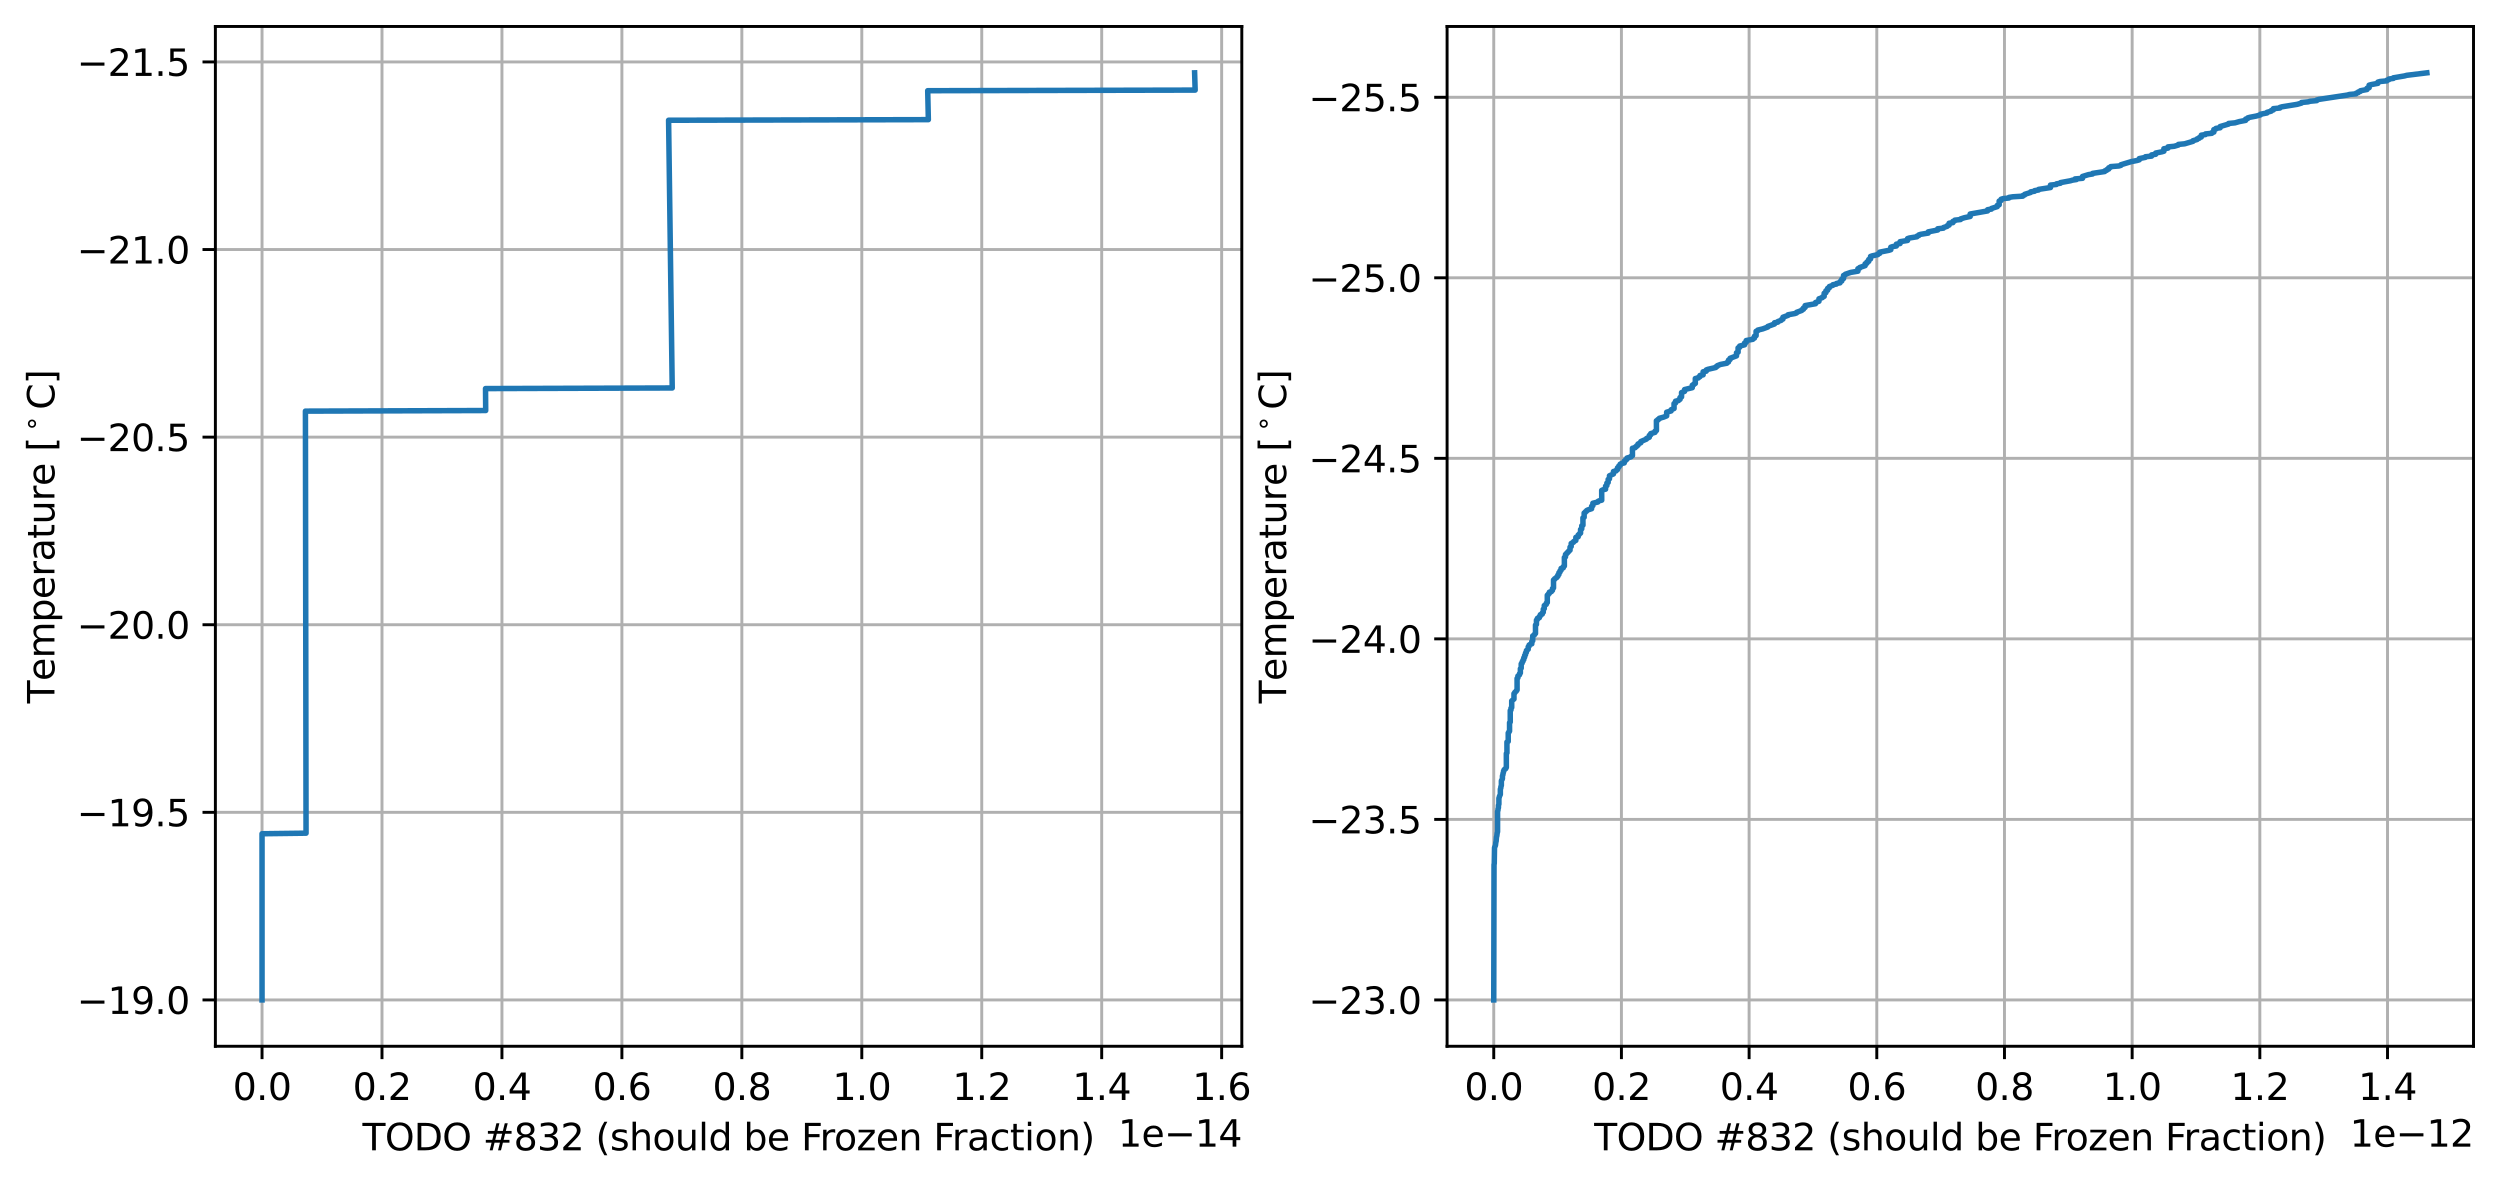 <?xml version="1.0" encoding="utf-8" standalone="no"?>
<!DOCTYPE svg PUBLIC "-//W3C//DTD SVG 1.1//EN"
  "http://www.w3.org/Graphics/SVG/1.1/DTD/svg11.dtd">
<svg xmlns:xlink="http://www.w3.org/1999/xlink" width="679.545pt" height="321.956pt" viewBox="0 0 679.545 321.956" xmlns="http://www.w3.org/2000/svg" version="1.1">
 <defs>
  <style type="text/css">*{stroke-linejoin: round; stroke-linecap: butt}</style>
 </defs>
 <g id="figure_1">
  <g id="patch_1">
   <path d="M 0 321.956 
L 679.545 321.956 
L 679.545 0 
L 0 0 
z
" style="fill: #ffffff"/>
  </g>
  <g id="axes_1">
   <g id="patch_2">
    <path d="M 58.545 284.4 
L 337.545 284.4 
L 337.545 7.2 
L 58.545 7.2 
z
" style="fill: #ffffff"/>
   </g>
   <g id="matplotlib.axis_1">
    <g id="xtick_1">
     <g id="line2d_1">
      <path d="M 71.227 284.4 
L 71.227 7.2 
" clip-path="url(#pd38139040e)" style="fill: none; stroke: #b0b0b0; stroke-width: 0.8; stroke-linecap: square"/>
     </g>
     <g id="line2d_2">
      <defs>
       <path id="m70766832b0" d="M 0 0 
L 0 3.5 
" style="stroke: #000000; stroke-width: 0.8"/>
      </defs>
      <g>
       <use xlink:href="#m70766832b0" x="71.227" y="284.4" style="stroke: #000000; stroke-width: 0.8"/>
      </g>
     </g>
     <g id="text_1">
      <!-- 0.0 -->
      <g transform="translate(63.276 298.998) scale(0.1 -0.1)">
       <defs>
        <path id="DejaVuSans-30" d="M 2034 4250 
Q 1547 4250 1301 3770 
Q 1056 3291 1056 2328 
Q 1056 1369 1301 889 
Q 1547 409 2034 409 
Q 2525 409 2770 889 
Q 3016 1369 3016 2328 
Q 3016 3291 2770 3770 
Q 2525 4250 2034 4250 
z
M 2034 4750 
Q 2819 4750 3233 4129 
Q 3647 3509 3647 2328 
Q 3647 1150 3233 529 
Q 2819 -91 2034 -91 
Q 1250 -91 836 529 
Q 422 1150 422 2328 
Q 422 3509 836 4129 
Q 1250 4750 2034 4750 
z
" transform="scale(0.016)"/>
        <path id="DejaVuSans-2e" d="M 684 794 
L 1344 794 
L 1344 0 
L 684 0 
L 684 794 
z
" transform="scale(0.016)"/>
       </defs>
       <use xlink:href="#DejaVuSans-30"/>
       <use xlink:href="#DejaVuSans-2e" x="63.623"/>
       <use xlink:href="#DejaVuSans-30" x="95.41"/>
      </g>
     </g>
    </g>
    <g id="xtick_2">
     <g id="line2d_3">
      <path d="M 103.832 284.4 
L 103.832 7.2 
" clip-path="url(#pd38139040e)" style="fill: none; stroke: #b0b0b0; stroke-width: 0.8; stroke-linecap: square"/>
     </g>
     <g id="line2d_4">
      <g>
       <use xlink:href="#m70766832b0" x="103.832" y="284.4" style="stroke: #000000; stroke-width: 0.8"/>
      </g>
     </g>
     <g id="text_2">
      <!-- 0.2 -->
      <g transform="translate(95.88 298.998) scale(0.1 -0.1)">
       <defs>
        <path id="DejaVuSans-32" d="M 1228 531 
L 3431 531 
L 3431 0 
L 469 0 
L 469 531 
Q 828 903 1448 1529 
Q 2069 2156 2228 2338 
Q 2531 2678 2651 2914 
Q 2772 3150 2772 3378 
Q 2772 3750 2511 3984 
Q 2250 4219 1831 4219 
Q 1534 4219 1204 4116 
Q 875 4013 500 3803 
L 500 4441 
Q 881 4594 1212 4672 
Q 1544 4750 1819 4750 
Q 2544 4750 2975 4387 
Q 3406 4025 3406 3419 
Q 3406 3131 3298 2873 
Q 3191 2616 2906 2266 
Q 2828 2175 2409 1742 
Q 1991 1309 1228 531 
z
" transform="scale(0.016)"/>
       </defs>
       <use xlink:href="#DejaVuSans-30"/>
       <use xlink:href="#DejaVuSans-2e" x="63.623"/>
       <use xlink:href="#DejaVuSans-32" x="95.41"/>
      </g>
     </g>
    </g>
    <g id="xtick_3">
     <g id="line2d_5">
      <path d="M 136.437 284.4 
L 136.437 7.2 
" clip-path="url(#pd38139040e)" style="fill: none; stroke: #b0b0b0; stroke-width: 0.8; stroke-linecap: square"/>
     </g>
     <g id="line2d_6">
      <g>
       <use xlink:href="#m70766832b0" x="136.437" y="284.4" style="stroke: #000000; stroke-width: 0.8"/>
      </g>
     </g>
     <g id="text_3">
      <!-- 0.4 -->
      <g transform="translate(128.485 298.998) scale(0.1 -0.1)">
       <defs>
        <path id="DejaVuSans-34" d="M 2419 4116 
L 825 1625 
L 2419 1625 
L 2419 4116 
z
M 2253 4666 
L 3047 4666 
L 3047 1625 
L 3713 1625 
L 3713 1100 
L 3047 1100 
L 3047 0 
L 2419 0 
L 2419 1100 
L 313 1100 
L 313 1709 
L 2253 4666 
z
" transform="scale(0.016)"/>
       </defs>
       <use xlink:href="#DejaVuSans-30"/>
       <use xlink:href="#DejaVuSans-2e" x="63.623"/>
       <use xlink:href="#DejaVuSans-34" x="95.41"/>
      </g>
     </g>
    </g>
    <g id="xtick_4">
     <g id="line2d_7">
      <path d="M 169.042 284.4 
L 169.042 7.2 
" clip-path="url(#pd38139040e)" style="fill: none; stroke: #b0b0b0; stroke-width: 0.8; stroke-linecap: square"/>
     </g>
     <g id="line2d_8">
      <g>
       <use xlink:href="#m70766832b0" x="169.042" y="284.4" style="stroke: #000000; stroke-width: 0.8"/>
      </g>
     </g>
     <g id="text_4">
      <!-- 0.6 -->
      <g transform="translate(161.09 298.998) scale(0.1 -0.1)">
       <defs>
        <path id="DejaVuSans-36" d="M 2113 2584 
Q 1688 2584 1439 2293 
Q 1191 2003 1191 1497 
Q 1191 994 1439 701 
Q 1688 409 2113 409 
Q 2538 409 2786 701 
Q 3034 994 3034 1497 
Q 3034 2003 2786 2293 
Q 2538 2584 2113 2584 
z
M 3366 4563 
L 3366 3988 
Q 3128 4100 2886 4159 
Q 2644 4219 2406 4219 
Q 1781 4219 1451 3797 
Q 1122 3375 1075 2522 
Q 1259 2794 1537 2939 
Q 1816 3084 2150 3084 
Q 2853 3084 3261 2657 
Q 3669 2231 3669 1497 
Q 3669 778 3244 343 
Q 2819 -91 2113 -91 
Q 1303 -91 875 529 
Q 447 1150 447 2328 
Q 447 3434 972 4092 
Q 1497 4750 2381 4750 
Q 2619 4750 2861 4703 
Q 3103 4656 3366 4563 
z
" transform="scale(0.016)"/>
       </defs>
       <use xlink:href="#DejaVuSans-30"/>
       <use xlink:href="#DejaVuSans-2e" x="63.623"/>
       <use xlink:href="#DejaVuSans-36" x="95.41"/>
      </g>
     </g>
    </g>
    <g id="xtick_5">
     <g id="line2d_9">
      <path d="M 201.647 284.4 
L 201.647 7.2 
" clip-path="url(#pd38139040e)" style="fill: none; stroke: #b0b0b0; stroke-width: 0.8; stroke-linecap: square"/>
     </g>
     <g id="line2d_10">
      <g>
       <use xlink:href="#m70766832b0" x="201.647" y="284.4" style="stroke: #000000; stroke-width: 0.8"/>
      </g>
     </g>
     <g id="text_5">
      <!-- 0.8 -->
      <g transform="translate(193.695 298.998) scale(0.1 -0.1)">
       <defs>
        <path id="DejaVuSans-38" d="M 2034 2216 
Q 1584 2216 1326 1975 
Q 1069 1734 1069 1313 
Q 1069 891 1326 650 
Q 1584 409 2034 409 
Q 2484 409 2743 651 
Q 3003 894 3003 1313 
Q 3003 1734 2745 1975 
Q 2488 2216 2034 2216 
z
M 1403 2484 
Q 997 2584 770 2862 
Q 544 3141 544 3541 
Q 544 4100 942 4425 
Q 1341 4750 2034 4750 
Q 2731 4750 3128 4425 
Q 3525 4100 3525 3541 
Q 3525 3141 3298 2862 
Q 3072 2584 2669 2484 
Q 3125 2378 3379 2068 
Q 3634 1759 3634 1313 
Q 3634 634 3220 271 
Q 2806 -91 2034 -91 
Q 1263 -91 848 271 
Q 434 634 434 1313 
Q 434 1759 690 2068 
Q 947 2378 1403 2484 
z
M 1172 3481 
Q 1172 3119 1398 2916 
Q 1625 2713 2034 2713 
Q 2441 2713 2670 2916 
Q 2900 3119 2900 3481 
Q 2900 3844 2670 4047 
Q 2441 4250 2034 4250 
Q 1625 4250 1398 4047 
Q 1172 3844 1172 3481 
z
" transform="scale(0.016)"/>
       </defs>
       <use xlink:href="#DejaVuSans-30"/>
       <use xlink:href="#DejaVuSans-2e" x="63.623"/>
       <use xlink:href="#DejaVuSans-38" x="95.41"/>
      </g>
     </g>
    </g>
    <g id="xtick_6">
     <g id="line2d_11">
      <path d="M 234.252 284.4 
L 234.252 7.2 
" clip-path="url(#pd38139040e)" style="fill: none; stroke: #b0b0b0; stroke-width: 0.8; stroke-linecap: square"/>
     </g>
     <g id="line2d_12">
      <g>
       <use xlink:href="#m70766832b0" x="234.252" y="284.4" style="stroke: #000000; stroke-width: 0.8"/>
      </g>
     </g>
     <g id="text_6">
      <!-- 1.0 -->
      <g transform="translate(226.3 298.998) scale(0.1 -0.1)">
       <defs>
        <path id="DejaVuSans-31" d="M 794 531 
L 1825 531 
L 1825 4091 
L 703 3866 
L 703 4441 
L 1819 4666 
L 2450 4666 
L 2450 531 
L 3481 531 
L 3481 0 
L 794 0 
L 794 531 
z
" transform="scale(0.016)"/>
       </defs>
       <use xlink:href="#DejaVuSans-31"/>
       <use xlink:href="#DejaVuSans-2e" x="63.623"/>
       <use xlink:href="#DejaVuSans-30" x="95.41"/>
      </g>
     </g>
    </g>
    <g id="xtick_7">
     <g id="line2d_13">
      <path d="M 266.856 284.4 
L 266.856 7.2 
" clip-path="url(#pd38139040e)" style="fill: none; stroke: #b0b0b0; stroke-width: 0.8; stroke-linecap: square"/>
     </g>
     <g id="line2d_14">
      <g>
       <use xlink:href="#m70766832b0" x="266.856" y="284.4" style="stroke: #000000; stroke-width: 0.8"/>
      </g>
     </g>
     <g id="text_7">
      <!-- 1.2 -->
      <g transform="translate(258.905 298.998) scale(0.1 -0.1)">
       <use xlink:href="#DejaVuSans-31"/>
       <use xlink:href="#DejaVuSans-2e" x="63.623"/>
       <use xlink:href="#DejaVuSans-32" x="95.41"/>
      </g>
     </g>
    </g>
    <g id="xtick_8">
     <g id="line2d_15">
      <path d="M 299.461 284.4 
L 299.461 7.2 
" clip-path="url(#pd38139040e)" style="fill: none; stroke: #b0b0b0; stroke-width: 0.8; stroke-linecap: square"/>
     </g>
     <g id="line2d_16">
      <g>
       <use xlink:href="#m70766832b0" x="299.461" y="284.4" style="stroke: #000000; stroke-width: 0.8"/>
      </g>
     </g>
     <g id="text_8">
      <!-- 1.4 -->
      <g transform="translate(291.51 298.998) scale(0.1 -0.1)">
       <use xlink:href="#DejaVuSans-31"/>
       <use xlink:href="#DejaVuSans-2e" x="63.623"/>
       <use xlink:href="#DejaVuSans-34" x="95.41"/>
      </g>
     </g>
    </g>
    <g id="xtick_9">
     <g id="line2d_17">
      <path d="M 332.066 284.4 
L 332.066 7.2 
" clip-path="url(#pd38139040e)" style="fill: none; stroke: #b0b0b0; stroke-width: 0.8; stroke-linecap: square"/>
     </g>
     <g id="line2d_18">
      <g>
       <use xlink:href="#m70766832b0" x="332.066" y="284.4" style="stroke: #000000; stroke-width: 0.8"/>
      </g>
     </g>
     <g id="text_9">
      <!-- 1.6 -->
      <g transform="translate(324.115 298.998) scale(0.1 -0.1)">
       <use xlink:href="#DejaVuSans-31"/>
       <use xlink:href="#DejaVuSans-2e" x="63.623"/>
       <use xlink:href="#DejaVuSans-36" x="95.41"/>
      </g>
     </g>
    </g>
    <g id="text_10">
     <!-- TODO #832 (should be Frozen Fraction) -->
     <g transform="translate(98.529 312.677) scale(0.1 -0.1)">
      <defs>
       <path id="DejaVuSans-54" d="M -19 4666 
L 3928 4666 
L 3928 4134 
L 2272 4134 
L 2272 0 
L 1638 0 
L 1638 4134 
L -19 4134 
L -19 4666 
z
" transform="scale(0.016)"/>
       <path id="DejaVuSans-4f" d="M 2522 4238 
Q 1834 4238 1429 3725 
Q 1025 3213 1025 2328 
Q 1025 1447 1429 934 
Q 1834 422 2522 422 
Q 3209 422 3611 934 
Q 4013 1447 4013 2328 
Q 4013 3213 3611 3725 
Q 3209 4238 2522 4238 
z
M 2522 4750 
Q 3503 4750 4090 4092 
Q 4678 3434 4678 2328 
Q 4678 1225 4090 567 
Q 3503 -91 2522 -91 
Q 1538 -91 948 565 
Q 359 1222 359 2328 
Q 359 3434 948 4092 
Q 1538 4750 2522 4750 
z
" transform="scale(0.016)"/>
       <path id="DejaVuSans-44" d="M 1259 4147 
L 1259 519 
L 2022 519 
Q 2988 519 3436 956 
Q 3884 1394 3884 2338 
Q 3884 3275 3436 3711 
Q 2988 4147 2022 4147 
L 1259 4147 
z
M 628 4666 
L 1925 4666 
Q 3281 4666 3915 4102 
Q 4550 3538 4550 2338 
Q 4550 1131 3912 565 
Q 3275 0 1925 0 
L 628 0 
L 628 4666 
z
" transform="scale(0.016)"/>
       <path id="DejaVuSans-20" transform="scale(0.016)"/>
       <path id="DejaVuSans-23" d="M 3272 2816 
L 2363 2816 
L 2100 1772 
L 3016 1772 
L 3272 2816 
z
M 2803 4594 
L 2478 3297 
L 3391 3297 
L 3719 4594 
L 4219 4594 
L 3897 3297 
L 4872 3297 
L 4872 2816 
L 3775 2816 
L 3519 1772 
L 4513 1772 
L 4513 1294 
L 3397 1294 
L 3072 0 
L 2572 0 
L 2894 1294 
L 1978 1294 
L 1656 0 
L 1153 0 
L 1478 1294 
L 494 1294 
L 494 1772 
L 1594 1772 
L 1856 2816 
L 850 2816 
L 850 3297 
L 1978 3297 
L 2297 4594 
L 2803 4594 
z
" transform="scale(0.016)"/>
       <path id="DejaVuSans-33" d="M 2597 2516 
Q 3050 2419 3304 2112 
Q 3559 1806 3559 1356 
Q 3559 666 3084 287 
Q 2609 -91 1734 -91 
Q 1441 -91 1130 -33 
Q 819 25 488 141 
L 488 750 
Q 750 597 1062 519 
Q 1375 441 1716 441 
Q 2309 441 2620 675 
Q 2931 909 2931 1356 
Q 2931 1769 2642 2001 
Q 2353 2234 1838 2234 
L 1294 2234 
L 1294 2753 
L 1863 2753 
Q 2328 2753 2575 2939 
Q 2822 3125 2822 3475 
Q 2822 3834 2567 4026 
Q 2313 4219 1838 4219 
Q 1578 4219 1281 4162 
Q 984 4106 628 3988 
L 628 4550 
Q 988 4650 1302 4700 
Q 1616 4750 1894 4750 
Q 2613 4750 3031 4423 
Q 3450 4097 3450 3541 
Q 3450 3153 3228 2886 
Q 3006 2619 2597 2516 
z
" transform="scale(0.016)"/>
       <path id="DejaVuSans-28" d="M 1984 4856 
Q 1566 4138 1362 3434 
Q 1159 2731 1159 2009 
Q 1159 1288 1364 580 
Q 1569 -128 1984 -844 
L 1484 -844 
Q 1016 -109 783 600 
Q 550 1309 550 2009 
Q 550 2706 781 3412 
Q 1013 4119 1484 4856 
L 1984 4856 
z
" transform="scale(0.016)"/>
       <path id="DejaVuSans-73" d="M 2834 3397 
L 2834 2853 
Q 2591 2978 2328 3040 
Q 2066 3103 1784 3103 
Q 1356 3103 1142 2972 
Q 928 2841 928 2578 
Q 928 2378 1081 2264 
Q 1234 2150 1697 2047 
L 1894 2003 
Q 2506 1872 2764 1633 
Q 3022 1394 3022 966 
Q 3022 478 2636 193 
Q 2250 -91 1575 -91 
Q 1294 -91 989 -36 
Q 684 19 347 128 
L 347 722 
Q 666 556 975 473 
Q 1284 391 1588 391 
Q 1994 391 2212 530 
Q 2431 669 2431 922 
Q 2431 1156 2273 1281 
Q 2116 1406 1581 1522 
L 1381 1569 
Q 847 1681 609 1914 
Q 372 2147 372 2553 
Q 372 3047 722 3315 
Q 1072 3584 1716 3584 
Q 2034 3584 2315 3537 
Q 2597 3491 2834 3397 
z
" transform="scale(0.016)"/>
       <path id="DejaVuSans-68" d="M 3513 2113 
L 3513 0 
L 2938 0 
L 2938 2094 
Q 2938 2591 2744 2837 
Q 2550 3084 2163 3084 
Q 1697 3084 1428 2787 
Q 1159 2491 1159 1978 
L 1159 0 
L 581 0 
L 581 4863 
L 1159 4863 
L 1159 2956 
Q 1366 3272 1645 3428 
Q 1925 3584 2291 3584 
Q 2894 3584 3203 3211 
Q 3513 2838 3513 2113 
z
" transform="scale(0.016)"/>
       <path id="DejaVuSans-6f" d="M 1959 3097 
Q 1497 3097 1228 2736 
Q 959 2375 959 1747 
Q 959 1119 1226 758 
Q 1494 397 1959 397 
Q 2419 397 2687 759 
Q 2956 1122 2956 1747 
Q 2956 2369 2687 2733 
Q 2419 3097 1959 3097 
z
M 1959 3584 
Q 2709 3584 3137 3096 
Q 3566 2609 3566 1747 
Q 3566 888 3137 398 
Q 2709 -91 1959 -91 
Q 1206 -91 779 398 
Q 353 888 353 1747 
Q 353 2609 779 3096 
Q 1206 3584 1959 3584 
z
" transform="scale(0.016)"/>
       <path id="DejaVuSans-75" d="M 544 1381 
L 544 3500 
L 1119 3500 
L 1119 1403 
Q 1119 906 1312 657 
Q 1506 409 1894 409 
Q 2359 409 2629 706 
Q 2900 1003 2900 1516 
L 2900 3500 
L 3475 3500 
L 3475 0 
L 2900 0 
L 2900 538 
Q 2691 219 2414 64 
Q 2138 -91 1772 -91 
Q 1169 -91 856 284 
Q 544 659 544 1381 
z
M 1991 3584 
L 1991 3584 
z
" transform="scale(0.016)"/>
       <path id="DejaVuSans-6c" d="M 603 4863 
L 1178 4863 
L 1178 0 
L 603 0 
L 603 4863 
z
" transform="scale(0.016)"/>
       <path id="DejaVuSans-64" d="M 2906 2969 
L 2906 4863 
L 3481 4863 
L 3481 0 
L 2906 0 
L 2906 525 
Q 2725 213 2448 61 
Q 2172 -91 1784 -91 
Q 1150 -91 751 415 
Q 353 922 353 1747 
Q 353 2572 751 3078 
Q 1150 3584 1784 3584 
Q 2172 3584 2448 3432 
Q 2725 3281 2906 2969 
z
M 947 1747 
Q 947 1113 1208 752 
Q 1469 391 1925 391 
Q 2381 391 2643 752 
Q 2906 1113 2906 1747 
Q 2906 2381 2643 2742 
Q 2381 3103 1925 3103 
Q 1469 3103 1208 2742 
Q 947 2381 947 1747 
z
" transform="scale(0.016)"/>
       <path id="DejaVuSans-62" d="M 3116 1747 
Q 3116 2381 2855 2742 
Q 2594 3103 2138 3103 
Q 1681 3103 1420 2742 
Q 1159 2381 1159 1747 
Q 1159 1113 1420 752 
Q 1681 391 2138 391 
Q 2594 391 2855 752 
Q 3116 1113 3116 1747 
z
M 1159 2969 
Q 1341 3281 1617 3432 
Q 1894 3584 2278 3584 
Q 2916 3584 3314 3078 
Q 3713 2572 3713 1747 
Q 3713 922 3314 415 
Q 2916 -91 2278 -91 
Q 1894 -91 1617 61 
Q 1341 213 1159 525 
L 1159 0 
L 581 0 
L 581 4863 
L 1159 4863 
L 1159 2969 
z
" transform="scale(0.016)"/>
       <path id="DejaVuSans-65" d="M 3597 1894 
L 3597 1613 
L 953 1613 
Q 991 1019 1311 708 
Q 1631 397 2203 397 
Q 2534 397 2845 478 
Q 3156 559 3463 722 
L 3463 178 
Q 3153 47 2828 -22 
Q 2503 -91 2169 -91 
Q 1331 -91 842 396 
Q 353 884 353 1716 
Q 353 2575 817 3079 
Q 1281 3584 2069 3584 
Q 2775 3584 3186 3129 
Q 3597 2675 3597 1894 
z
M 3022 2063 
Q 3016 2534 2758 2815 
Q 2500 3097 2075 3097 
Q 1594 3097 1305 2825 
Q 1016 2553 972 2059 
L 3022 2063 
z
" transform="scale(0.016)"/>
       <path id="DejaVuSans-46" d="M 628 4666 
L 3309 4666 
L 3309 4134 
L 1259 4134 
L 1259 2759 
L 3109 2759 
L 3109 2228 
L 1259 2228 
L 1259 0 
L 628 0 
L 628 4666 
z
" transform="scale(0.016)"/>
       <path id="DejaVuSans-72" d="M 2631 2963 
Q 2534 3019 2420 3045 
Q 2306 3072 2169 3072 
Q 1681 3072 1420 2755 
Q 1159 2438 1159 1844 
L 1159 0 
L 581 0 
L 581 3500 
L 1159 3500 
L 1159 2956 
Q 1341 3275 1631 3429 
Q 1922 3584 2338 3584 
Q 2397 3584 2469 3576 
Q 2541 3569 2628 3553 
L 2631 2963 
z
" transform="scale(0.016)"/>
       <path id="DejaVuSans-7a" d="M 353 3500 
L 3084 3500 
L 3084 2975 
L 922 459 
L 3084 459 
L 3084 0 
L 275 0 
L 275 525 
L 2438 3041 
L 353 3041 
L 353 3500 
z
" transform="scale(0.016)"/>
       <path id="DejaVuSans-6e" d="M 3513 2113 
L 3513 0 
L 2938 0 
L 2938 2094 
Q 2938 2591 2744 2837 
Q 2550 3084 2163 3084 
Q 1697 3084 1428 2787 
Q 1159 2491 1159 1978 
L 1159 0 
L 581 0 
L 581 3500 
L 1159 3500 
L 1159 2956 
Q 1366 3272 1645 3428 
Q 1925 3584 2291 3584 
Q 2894 3584 3203 3211 
Q 3513 2838 3513 2113 
z
" transform="scale(0.016)"/>
       <path id="DejaVuSans-61" d="M 2194 1759 
Q 1497 1759 1228 1600 
Q 959 1441 959 1056 
Q 959 750 1161 570 
Q 1363 391 1709 391 
Q 2188 391 2477 730 
Q 2766 1069 2766 1631 
L 2766 1759 
L 2194 1759 
z
M 3341 1997 
L 3341 0 
L 2766 0 
L 2766 531 
Q 2569 213 2275 61 
Q 1981 -91 1556 -91 
Q 1019 -91 701 211 
Q 384 513 384 1019 
Q 384 1609 779 1909 
Q 1175 2209 1959 2209 
L 2766 2209 
L 2766 2266 
Q 2766 2663 2505 2880 
Q 2244 3097 1772 3097 
Q 1472 3097 1187 3025 
Q 903 2953 641 2809 
L 641 3341 
Q 956 3463 1253 3523 
Q 1550 3584 1831 3584 
Q 2591 3584 2966 3190 
Q 3341 2797 3341 1997 
z
" transform="scale(0.016)"/>
       <path id="DejaVuSans-63" d="M 3122 3366 
L 3122 2828 
Q 2878 2963 2633 3030 
Q 2388 3097 2138 3097 
Q 1578 3097 1268 2742 
Q 959 2388 959 1747 
Q 959 1106 1268 751 
Q 1578 397 2138 397 
Q 2388 397 2633 464 
Q 2878 531 3122 666 
L 3122 134 
Q 2881 22 2623 -34 
Q 2366 -91 2075 -91 
Q 1284 -91 818 406 
Q 353 903 353 1747 
Q 353 2603 823 3093 
Q 1294 3584 2113 3584 
Q 2378 3584 2631 3529 
Q 2884 3475 3122 3366 
z
" transform="scale(0.016)"/>
       <path id="DejaVuSans-74" d="M 1172 4494 
L 1172 3500 
L 2356 3500 
L 2356 3053 
L 1172 3053 
L 1172 1153 
Q 1172 725 1289 603 
Q 1406 481 1766 481 
L 2356 481 
L 2356 0 
L 1766 0 
Q 1100 0 847 248 
Q 594 497 594 1153 
L 594 3053 
L 172 3053 
L 172 3500 
L 594 3500 
L 594 4494 
L 1172 4494 
z
" transform="scale(0.016)"/>
       <path id="DejaVuSans-69" d="M 603 3500 
L 1178 3500 
L 1178 0 
L 603 0 
L 603 3500 
z
M 603 4863 
L 1178 4863 
L 1178 4134 
L 603 4134 
L 603 4863 
z
" transform="scale(0.016)"/>
       <path id="DejaVuSans-29" d="M 513 4856 
L 1013 4856 
Q 1481 4119 1714 3412 
Q 1947 2706 1947 2009 
Q 1947 1309 1714 600 
Q 1481 -109 1013 -844 
L 513 -844 
Q 928 -128 1133 580 
Q 1338 1288 1338 2009 
Q 1338 2731 1133 3434 
Q 928 4138 513 4856 
z
" transform="scale(0.016)"/>
      </defs>
      <use xlink:href="#DejaVuSans-54"/>
      <use xlink:href="#DejaVuSans-4f" x="61.084"/>
      <use xlink:href="#DejaVuSans-44" x="139.795"/>
      <use xlink:href="#DejaVuSans-4f" x="216.797"/>
      <use xlink:href="#DejaVuSans-20" x="295.508"/>
      <use xlink:href="#DejaVuSans-23" x="327.295"/>
      <use xlink:href="#DejaVuSans-38" x="411.084"/>
      <use xlink:href="#DejaVuSans-33" x="474.707"/>
      <use xlink:href="#DejaVuSans-32" x="538.33"/>
      <use xlink:href="#DejaVuSans-20" x="601.953"/>
      <use xlink:href="#DejaVuSans-28" x="633.74"/>
      <use xlink:href="#DejaVuSans-73" x="672.754"/>
      <use xlink:href="#DejaVuSans-68" x="724.854"/>
      <use xlink:href="#DejaVuSans-6f" x="788.232"/>
      <use xlink:href="#DejaVuSans-75" x="849.414"/>
      <use xlink:href="#DejaVuSans-6c" x="912.793"/>
      <use xlink:href="#DejaVuSans-64" x="940.576"/>
      <use xlink:href="#DejaVuSans-20" x="1004.053"/>
      <use xlink:href="#DejaVuSans-62" x="1035.84"/>
      <use xlink:href="#DejaVuSans-65" x="1099.316"/>
      <use xlink:href="#DejaVuSans-20" x="1160.84"/>
      <use xlink:href="#DejaVuSans-46" x="1192.627"/>
      <use xlink:href="#DejaVuSans-72" x="1242.896"/>
      <use xlink:href="#DejaVuSans-6f" x="1281.76"/>
      <use xlink:href="#DejaVuSans-7a" x="1342.941"/>
      <use xlink:href="#DejaVuSans-65" x="1395.432"/>
      <use xlink:href="#DejaVuSans-6e" x="1456.955"/>
      <use xlink:href="#DejaVuSans-20" x="1520.334"/>
      <use xlink:href="#DejaVuSans-46" x="1552.121"/>
      <use xlink:href="#DejaVuSans-72" x="1602.391"/>
      <use xlink:href="#DejaVuSans-61" x="1643.504"/>
      <use xlink:href="#DejaVuSans-63" x="1704.783"/>
      <use xlink:href="#DejaVuSans-74" x="1759.764"/>
      <use xlink:href="#DejaVuSans-69" x="1798.973"/>
      <use xlink:href="#DejaVuSans-6f" x="1826.756"/>
      <use xlink:href="#DejaVuSans-6e" x="1887.938"/>
      <use xlink:href="#DejaVuSans-29" x="1951.316"/>
     </g>
    </g>
    <g id="text_11">
     <!-- 1e−14 -->
     <g transform="translate(303.925 311.677) scale(0.1 -0.1)">
      <defs>
       <path id="DejaVuSans-2212" d="M 678 2272 
L 4684 2272 
L 4684 1741 
L 678 1741 
L 678 2272 
z
" transform="scale(0.016)"/>
      </defs>
      <use xlink:href="#DejaVuSans-31"/>
      <use xlink:href="#DejaVuSans-65" x="63.623"/>
      <use xlink:href="#DejaVuSans-2212" x="125.146"/>
      <use xlink:href="#DejaVuSans-31" x="208.936"/>
      <use xlink:href="#DejaVuSans-34" x="272.559"/>
     </g>
    </g>
   </g>
   <g id="matplotlib.axis_2">
    <g id="ytick_1">
     <g id="line2d_19">
      <path d="M 58.545 16.834 
L 337.545 16.834 
" clip-path="url(#pd38139040e)" style="fill: none; stroke: #b0b0b0; stroke-width: 0.8; stroke-linecap: square"/>
     </g>
     <g id="line2d_20">
      <defs>
       <path id="m088e3de32c" d="M 0 0 
L -3.5 0 
" style="stroke: #000000; stroke-width: 0.8"/>
      </defs>
      <g>
       <use xlink:href="#m088e3de32c" x="58.545" y="16.834" style="stroke: #000000; stroke-width: 0.8"/>
      </g>
     </g>
     <g id="text_12">
      <!-- −21.5 -->
      <g transform="translate(20.9 20.633) scale(0.1 -0.1)">
       <defs>
        <path id="DejaVuSans-35" d="M 691 4666 
L 3169 4666 
L 3169 4134 
L 1269 4134 
L 1269 2991 
Q 1406 3038 1543 3061 
Q 1681 3084 1819 3084 
Q 2600 3084 3056 2656 
Q 3513 2228 3513 1497 
Q 3513 744 3044 326 
Q 2575 -91 1722 -91 
Q 1428 -91 1123 -41 
Q 819 9 494 109 
L 494 744 
Q 775 591 1075 516 
Q 1375 441 1709 441 
Q 2250 441 2565 725 
Q 2881 1009 2881 1497 
Q 2881 1984 2565 2268 
Q 2250 2553 1709 2553 
Q 1456 2553 1204 2497 
Q 953 2441 691 2322 
L 691 4666 
z
" transform="scale(0.016)"/>
       </defs>
       <use xlink:href="#DejaVuSans-2212"/>
       <use xlink:href="#DejaVuSans-32" x="83.789"/>
       <use xlink:href="#DejaVuSans-31" x="147.412"/>
       <use xlink:href="#DejaVuSans-2e" x="211.035"/>
       <use xlink:href="#DejaVuSans-35" x="242.822"/>
      </g>
     </g>
    </g>
    <g id="ytick_2">
     <g id="line2d_21">
      <path d="M 58.545 67.827 
L 337.545 67.827 
" clip-path="url(#pd38139040e)" style="fill: none; stroke: #b0b0b0; stroke-width: 0.8; stroke-linecap: square"/>
     </g>
     <g id="line2d_22">
      <g>
       <use xlink:href="#m088e3de32c" x="58.545" y="67.827" style="stroke: #000000; stroke-width: 0.8"/>
      </g>
     </g>
     <g id="text_13">
      <!-- −21.0 -->
      <g transform="translate(20.9 71.626) scale(0.1 -0.1)">
       <use xlink:href="#DejaVuSans-2212"/>
       <use xlink:href="#DejaVuSans-32" x="83.789"/>
       <use xlink:href="#DejaVuSans-31" x="147.412"/>
       <use xlink:href="#DejaVuSans-2e" x="211.035"/>
       <use xlink:href="#DejaVuSans-30" x="242.822"/>
      </g>
     </g>
    </g>
    <g id="ytick_3">
     <g id="line2d_23">
      <path d="M 58.545 118.82 
L 337.545 118.82 
" clip-path="url(#pd38139040e)" style="fill: none; stroke: #b0b0b0; stroke-width: 0.8; stroke-linecap: square"/>
     </g>
     <g id="line2d_24">
      <g>
       <use xlink:href="#m088e3de32c" x="58.545" y="118.82" style="stroke: #000000; stroke-width: 0.8"/>
      </g>
     </g>
     <g id="text_14">
      <!-- −20.5 -->
      <g transform="translate(20.9 122.619) scale(0.1 -0.1)">
       <use xlink:href="#DejaVuSans-2212"/>
       <use xlink:href="#DejaVuSans-32" x="83.789"/>
       <use xlink:href="#DejaVuSans-30" x="147.412"/>
       <use xlink:href="#DejaVuSans-2e" x="211.035"/>
       <use xlink:href="#DejaVuSans-35" x="242.822"/>
      </g>
     </g>
    </g>
    <g id="ytick_4">
     <g id="line2d_25">
      <path d="M 58.545 169.813 
L 337.545 169.813 
" clip-path="url(#pd38139040e)" style="fill: none; stroke: #b0b0b0; stroke-width: 0.8; stroke-linecap: square"/>
     </g>
     <g id="line2d_26">
      <g>
       <use xlink:href="#m088e3de32c" x="58.545" y="169.813" style="stroke: #000000; stroke-width: 0.8"/>
      </g>
     </g>
     <g id="text_15">
      <!-- −20.0 -->
      <g transform="translate(20.9 173.613) scale(0.1 -0.1)">
       <use xlink:href="#DejaVuSans-2212"/>
       <use xlink:href="#DejaVuSans-32" x="83.789"/>
       <use xlink:href="#DejaVuSans-30" x="147.412"/>
       <use xlink:href="#DejaVuSans-2e" x="211.035"/>
       <use xlink:href="#DejaVuSans-30" x="242.822"/>
      </g>
     </g>
    </g>
    <g id="ytick_5">
     <g id="line2d_27">
      <path d="M 58.545 220.807 
L 337.545 220.807 
" clip-path="url(#pd38139040e)" style="fill: none; stroke: #b0b0b0; stroke-width: 0.8; stroke-linecap: square"/>
     </g>
     <g id="line2d_28">
      <g>
       <use xlink:href="#m088e3de32c" x="58.545" y="220.807" style="stroke: #000000; stroke-width: 0.8"/>
      </g>
     </g>
     <g id="text_16">
      <!-- −19.5 -->
      <g transform="translate(20.9 224.606) scale(0.1 -0.1)">
       <defs>
        <path id="DejaVuSans-39" d="M 703 97 
L 703 672 
Q 941 559 1184 500 
Q 1428 441 1663 441 
Q 2288 441 2617 861 
Q 2947 1281 2994 2138 
Q 2813 1869 2534 1725 
Q 2256 1581 1919 1581 
Q 1219 1581 811 2004 
Q 403 2428 403 3163 
Q 403 3881 828 4315 
Q 1253 4750 1959 4750 
Q 2769 4750 3195 4129 
Q 3622 3509 3622 2328 
Q 3622 1225 3098 567 
Q 2575 -91 1691 -91 
Q 1453 -91 1209 -44 
Q 966 3 703 97 
z
M 1959 2075 
Q 2384 2075 2632 2365 
Q 2881 2656 2881 3163 
Q 2881 3666 2632 3958 
Q 2384 4250 1959 4250 
Q 1534 4250 1286 3958 
Q 1038 3666 1038 3163 
Q 1038 2656 1286 2365 
Q 1534 2075 1959 2075 
z
" transform="scale(0.016)"/>
       </defs>
       <use xlink:href="#DejaVuSans-2212"/>
       <use xlink:href="#DejaVuSans-31" x="83.789"/>
       <use xlink:href="#DejaVuSans-39" x="147.412"/>
       <use xlink:href="#DejaVuSans-2e" x="211.035"/>
       <use xlink:href="#DejaVuSans-35" x="242.822"/>
      </g>
     </g>
    </g>
    <g id="ytick_6">
     <g id="line2d_29">
      <path d="M 58.545 271.8 
L 337.545 271.8 
" clip-path="url(#pd38139040e)" style="fill: none; stroke: #b0b0b0; stroke-width: 0.8; stroke-linecap: square"/>
     </g>
     <g id="line2d_30">
      <g>
       <use xlink:href="#m088e3de32c" x="58.545" y="271.8" style="stroke: #000000; stroke-width: 0.8"/>
      </g>
     </g>
     <g id="text_17">
      <!-- −19.0 -->
      <g transform="translate(20.9 275.599) scale(0.1 -0.1)">
       <use xlink:href="#DejaVuSans-2212"/>
       <use xlink:href="#DejaVuSans-31" x="83.789"/>
       <use xlink:href="#DejaVuSans-39" x="147.412"/>
       <use xlink:href="#DejaVuSans-2e" x="211.035"/>
       <use xlink:href="#DejaVuSans-30" x="242.822"/>
      </g>
     </g>
    </g>
    <g id="text_18">
     <!-- Temperature [$^\circ$C] -->
     <g transform="translate(14.8 191.2) rotate(-90) scale(0.1 -0.1)">
      <defs>
       <path id="DejaVuSans-6d" d="M 3328 2828 
Q 3544 3216 3844 3400 
Q 4144 3584 4550 3584 
Q 5097 3584 5394 3201 
Q 5691 2819 5691 2113 
L 5691 0 
L 5113 0 
L 5113 2094 
Q 5113 2597 4934 2840 
Q 4756 3084 4391 3084 
Q 3944 3084 3684 2787 
Q 3425 2491 3425 1978 
L 3425 0 
L 2847 0 
L 2847 2094 
Q 2847 2600 2669 2842 
Q 2491 3084 2119 3084 
Q 1678 3084 1418 2786 
Q 1159 2488 1159 1978 
L 1159 0 
L 581 0 
L 581 3500 
L 1159 3500 
L 1159 2956 
Q 1356 3278 1631 3431 
Q 1906 3584 2284 3584 
Q 2666 3584 2933 3390 
Q 3200 3197 3328 2828 
z
" transform="scale(0.016)"/>
       <path id="DejaVuSans-70" d="M 1159 525 
L 1159 -1331 
L 581 -1331 
L 581 3500 
L 1159 3500 
L 1159 2969 
Q 1341 3281 1617 3432 
Q 1894 3584 2278 3584 
Q 2916 3584 3314 3078 
Q 3713 2572 3713 1747 
Q 3713 922 3314 415 
Q 2916 -91 2278 -91 
Q 1894 -91 1617 61 
Q 1341 213 1159 525 
z
M 3116 1747 
Q 3116 2381 2855 2742 
Q 2594 3103 2138 3103 
Q 1681 3103 1420 2742 
Q 1159 2381 1159 1747 
Q 1159 1113 1420 752 
Q 1681 391 2138 391 
Q 2594 391 2855 752 
Q 3116 1113 3116 1747 
z
" transform="scale(0.016)"/>
       <path id="DejaVuSans-5b" d="M 550 4863 
L 1875 4863 
L 1875 4416 
L 1125 4416 
L 1125 -397 
L 1875 -397 
L 1875 -844 
L 550 -844 
L 550 4863 
z
" transform="scale(0.016)"/>
       <path id="DejaVuSans-2218" d="M 2000 2619 
Q 1750 2619 1578 2445 
Q 1406 2272 1406 2022 
Q 1406 1775 1578 1605 
Q 1750 1435 2000 1435 
Q 2250 1435 2422 1605 
Q 2594 1775 2594 2022 
Q 2594 2269 2420 2444 
Q 2247 2619 2000 2619 
z
M 2000 3022 
Q 2200 3022 2384 2945 
Q 2569 2869 2703 2725 
Q 2847 2585 2919 2406 
Q 2991 2228 2991 2022 
Q 2991 1610 2702 1324 
Q 2413 1038 1994 1038 
Q 1572 1038 1290 1319 
Q 1009 1600 1009 2022 
Q 1009 2441 1296 2731 
Q 1584 3022 2000 3022 
z
" transform="scale(0.016)"/>
       <path id="DejaVuSans-43" d="M 4122 4306 
L 4122 3641 
Q 3803 3938 3442 4084 
Q 3081 4231 2675 4231 
Q 1875 4231 1450 3742 
Q 1025 3253 1025 2328 
Q 1025 1406 1450 917 
Q 1875 428 2675 428 
Q 3081 428 3442 575 
Q 3803 722 4122 1019 
L 4122 359 
Q 3791 134 3420 21 
Q 3050 -91 2638 -91 
Q 1578 -91 968 557 
Q 359 1206 359 2328 
Q 359 3453 968 4101 
Q 1578 4750 2638 4750 
Q 3056 4750 3426 4639 
Q 3797 4528 4122 4306 
z
" transform="scale(0.016)"/>
       <path id="DejaVuSans-5d" d="M 1947 4863 
L 1947 -844 
L 622 -844 
L 622 -397 
L 1369 -397 
L 1369 4416 
L 622 4416 
L 622 4863 
L 1947 4863 
z
" transform="scale(0.016)"/>
      </defs>
      <use xlink:href="#DejaVuSans-54" transform="translate(0 0.016)"/>
      <use xlink:href="#DejaVuSans-65" transform="translate(61.084 0.016)"/>
      <use xlink:href="#DejaVuSans-6d" transform="translate(122.607 0.016)"/>
      <use xlink:href="#DejaVuSans-70" transform="translate(220.02 0.016)"/>
      <use xlink:href="#DejaVuSans-65" transform="translate(283.496 0.016)"/>
      <use xlink:href="#DejaVuSans-72" transform="translate(345.02 0.016)"/>
      <use xlink:href="#DejaVuSans-61" transform="translate(386.133 0.016)"/>
      <use xlink:href="#DejaVuSans-74" transform="translate(447.412 0.016)"/>
      <use xlink:href="#DejaVuSans-75" transform="translate(486.621 0.016)"/>
      <use xlink:href="#DejaVuSans-72" transform="translate(550 0.016)"/>
      <use xlink:href="#DejaVuSans-65" transform="translate(591.113 0.016)"/>
      <use xlink:href="#DejaVuSans-20" transform="translate(652.637 0.016)"/>
      <use xlink:href="#DejaVuSans-5b" transform="translate(684.424 0.016)"/>
      <use xlink:href="#DejaVuSans-2218" transform="translate(738.032 38.297) scale(0.7)"/>
      <use xlink:href="#DejaVuSans-43" transform="translate(798.223 0.016)"/>
      <use xlink:href="#DejaVuSans-5d" transform="translate(868.047 0.016)"/>
     </g>
    </g>
   </g>
   <g id="line2d_31">
    <path d="M 71.227 271.8 
L 71.227 226.628 
L 83.188 226.47 
L 83.02 111.754 
L 132.019 111.589 
L 131.974 105.623 
L 182.722 105.457 
L 181.736 32.688 
L 252.342 32.521 
L 252.169 24.656 
L 324.863 24.489 
L 324.719 19.8 
L 324.719 19.8 
" clip-path="url(#pd38139040e)" style="fill: none; stroke: #1f77b4; stroke-width: 1.5; stroke-linecap: square"/>
   </g>
   <g id="patch_3">
    <path d="M 58.545 284.4 
L 58.545 7.2 
" style="fill: none; stroke: #000000; stroke-width: 0.8; stroke-linejoin: miter; stroke-linecap: square"/>
   </g>
   <g id="patch_4">
    <path d="M 337.545 284.4 
L 337.545 7.2 
" style="fill: none; stroke: #000000; stroke-width: 0.8; stroke-linejoin: miter; stroke-linecap: square"/>
   </g>
   <g id="patch_5">
    <path d="M 58.545 284.4 
L 337.545 284.4 
" style="fill: none; stroke: #000000; stroke-width: 0.8; stroke-linejoin: miter; stroke-linecap: square"/>
   </g>
   <g id="patch_6">
    <path d="M 58.545 7.2 
L 337.545 7.2 
" style="fill: none; stroke: #000000; stroke-width: 0.8; stroke-linejoin: miter; stroke-linecap: square"/>
   </g>
  </g>
  <g id="axes_2">
   <g id="patch_7">
    <path d="M 393.345 284.4 
L 672.345 284.4 
L 672.345 7.2 
L 393.345 7.2 
z
" style="fill: #ffffff"/>
   </g>
   <g id="matplotlib.axis_3">
    <g id="xtick_10">
     <g id="line2d_32">
      <path d="M 406.027 284.4 
L 406.027 7.2 
" clip-path="url(#p0057fe8831)" style="fill: none; stroke: #b0b0b0; stroke-width: 0.8; stroke-linecap: square"/>
     </g>
     <g id="line2d_33">
      <g>
       <use xlink:href="#m70766832b0" x="406.027" y="284.4" style="stroke: #000000; stroke-width: 0.8"/>
      </g>
     </g>
     <g id="text_19">
      <!-- 0.0 -->
      <g transform="translate(398.076 298.998) scale(0.1 -0.1)">
       <use xlink:href="#DejaVuSans-30"/>
       <use xlink:href="#DejaVuSans-2e" x="63.623"/>
       <use xlink:href="#DejaVuSans-30" x="95.41"/>
      </g>
     </g>
    </g>
    <g id="xtick_11">
     <g id="line2d_34">
      <path d="M 440.733 284.4 
L 440.733 7.2 
" clip-path="url(#p0057fe8831)" style="fill: none; stroke: #b0b0b0; stroke-width: 0.8; stroke-linecap: square"/>
     </g>
     <g id="line2d_35">
      <g>
       <use xlink:href="#m70766832b0" x="440.733" y="284.4" style="stroke: #000000; stroke-width: 0.8"/>
      </g>
     </g>
     <g id="text_20">
      <!-- 0.2 -->
      <g transform="translate(432.782 298.998) scale(0.1 -0.1)">
       <use xlink:href="#DejaVuSans-30"/>
       <use xlink:href="#DejaVuSans-2e" x="63.623"/>
       <use xlink:href="#DejaVuSans-32" x="95.41"/>
      </g>
     </g>
    </g>
    <g id="xtick_12">
     <g id="line2d_36">
      <path d="M 475.439 284.4 
L 475.439 7.2 
" clip-path="url(#p0057fe8831)" style="fill: none; stroke: #b0b0b0; stroke-width: 0.8; stroke-linecap: square"/>
     </g>
     <g id="line2d_37">
      <g>
       <use xlink:href="#m70766832b0" x="475.439" y="284.4" style="stroke: #000000; stroke-width: 0.8"/>
      </g>
     </g>
     <g id="text_21">
      <!-- 0.4 -->
      <g transform="translate(467.488 298.998) scale(0.1 -0.1)">
       <use xlink:href="#DejaVuSans-30"/>
       <use xlink:href="#DejaVuSans-2e" x="63.623"/>
       <use xlink:href="#DejaVuSans-34" x="95.41"/>
      </g>
     </g>
    </g>
    <g id="xtick_13">
     <g id="line2d_38">
      <path d="M 510.145 284.4 
L 510.145 7.2 
" clip-path="url(#p0057fe8831)" style="fill: none; stroke: #b0b0b0; stroke-width: 0.8; stroke-linecap: square"/>
     </g>
     <g id="line2d_39">
      <g>
       <use xlink:href="#m70766832b0" x="510.145" y="284.4" style="stroke: #000000; stroke-width: 0.8"/>
      </g>
     </g>
     <g id="text_22">
      <!-- 0.6 -->
      <g transform="translate(502.194 298.998) scale(0.1 -0.1)">
       <use xlink:href="#DejaVuSans-30"/>
       <use xlink:href="#DejaVuSans-2e" x="63.623"/>
       <use xlink:href="#DejaVuSans-36" x="95.41"/>
      </g>
     </g>
    </g>
    <g id="xtick_14">
     <g id="line2d_40">
      <path d="M 544.851 284.4 
L 544.851 7.2 
" clip-path="url(#p0057fe8831)" style="fill: none; stroke: #b0b0b0; stroke-width: 0.8; stroke-linecap: square"/>
     </g>
     <g id="line2d_41">
      <g>
       <use xlink:href="#m70766832b0" x="544.851" y="284.4" style="stroke: #000000; stroke-width: 0.8"/>
      </g>
     </g>
     <g id="text_23">
      <!-- 0.8 -->
      <g transform="translate(536.9 298.998) scale(0.1 -0.1)">
       <use xlink:href="#DejaVuSans-30"/>
       <use xlink:href="#DejaVuSans-2e" x="63.623"/>
       <use xlink:href="#DejaVuSans-38" x="95.41"/>
      </g>
     </g>
    </g>
    <g id="xtick_15">
     <g id="line2d_42">
      <path d="M 579.557 284.4 
L 579.557 7.2 
" clip-path="url(#p0057fe8831)" style="fill: none; stroke: #b0b0b0; stroke-width: 0.8; stroke-linecap: square"/>
     </g>
     <g id="line2d_43">
      <g>
       <use xlink:href="#m70766832b0" x="579.557" y="284.4" style="stroke: #000000; stroke-width: 0.8"/>
      </g>
     </g>
     <g id="text_24">
      <!-- 1.0 -->
      <g transform="translate(571.606 298.998) scale(0.1 -0.1)">
       <use xlink:href="#DejaVuSans-31"/>
       <use xlink:href="#DejaVuSans-2e" x="63.623"/>
       <use xlink:href="#DejaVuSans-30" x="95.41"/>
      </g>
     </g>
    </g>
    <g id="xtick_16">
     <g id="line2d_44">
      <path d="M 614.263 284.4 
L 614.263 7.2 
" clip-path="url(#p0057fe8831)" style="fill: none; stroke: #b0b0b0; stroke-width: 0.8; stroke-linecap: square"/>
     </g>
     <g id="line2d_45">
      <g>
       <use xlink:href="#m70766832b0" x="614.263" y="284.4" style="stroke: #000000; stroke-width: 0.8"/>
      </g>
     </g>
     <g id="text_25">
      <!-- 1.2 -->
      <g transform="translate(606.312 298.998) scale(0.1 -0.1)">
       <use xlink:href="#DejaVuSans-31"/>
       <use xlink:href="#DejaVuSans-2e" x="63.623"/>
       <use xlink:href="#DejaVuSans-32" x="95.41"/>
      </g>
     </g>
    </g>
    <g id="xtick_17">
     <g id="line2d_46">
      <path d="M 648.969 284.4 
L 648.969 7.2 
" clip-path="url(#p0057fe8831)" style="fill: none; stroke: #b0b0b0; stroke-width: 0.8; stroke-linecap: square"/>
     </g>
     <g id="line2d_47">
      <g>
       <use xlink:href="#m70766832b0" x="648.969" y="284.4" style="stroke: #000000; stroke-width: 0.8"/>
      </g>
     </g>
     <g id="text_26">
      <!-- 1.4 -->
      <g transform="translate(641.018 298.998) scale(0.1 -0.1)">
       <use xlink:href="#DejaVuSans-31"/>
       <use xlink:href="#DejaVuSans-2e" x="63.623"/>
       <use xlink:href="#DejaVuSans-34" x="95.41"/>
      </g>
     </g>
    </g>
    <g id="text_27">
     <!-- TODO #832 (should be Frozen Fraction) -->
     <g transform="translate(433.329 312.677) scale(0.1 -0.1)">
      <use xlink:href="#DejaVuSans-54"/>
      <use xlink:href="#DejaVuSans-4f" x="61.084"/>
      <use xlink:href="#DejaVuSans-44" x="139.795"/>
      <use xlink:href="#DejaVuSans-4f" x="216.797"/>
      <use xlink:href="#DejaVuSans-20" x="295.508"/>
      <use xlink:href="#DejaVuSans-23" x="327.295"/>
      <use xlink:href="#DejaVuSans-38" x="411.084"/>
      <use xlink:href="#DejaVuSans-33" x="474.707"/>
      <use xlink:href="#DejaVuSans-32" x="538.33"/>
      <use xlink:href="#DejaVuSans-20" x="601.953"/>
      <use xlink:href="#DejaVuSans-28" x="633.74"/>
      <use xlink:href="#DejaVuSans-73" x="672.754"/>
      <use xlink:href="#DejaVuSans-68" x="724.854"/>
      <use xlink:href="#DejaVuSans-6f" x="788.232"/>
      <use xlink:href="#DejaVuSans-75" x="849.414"/>
      <use xlink:href="#DejaVuSans-6c" x="912.793"/>
      <use xlink:href="#DejaVuSans-64" x="940.576"/>
      <use xlink:href="#DejaVuSans-20" x="1004.053"/>
      <use xlink:href="#DejaVuSans-62" x="1035.84"/>
      <use xlink:href="#DejaVuSans-65" x="1099.316"/>
      <use xlink:href="#DejaVuSans-20" x="1160.84"/>
      <use xlink:href="#DejaVuSans-46" x="1192.627"/>
      <use xlink:href="#DejaVuSans-72" x="1242.896"/>
      <use xlink:href="#DejaVuSans-6f" x="1281.76"/>
      <use xlink:href="#DejaVuSans-7a" x="1342.941"/>
      <use xlink:href="#DejaVuSans-65" x="1395.432"/>
      <use xlink:href="#DejaVuSans-6e" x="1456.955"/>
      <use xlink:href="#DejaVuSans-20" x="1520.334"/>
      <use xlink:href="#DejaVuSans-46" x="1552.121"/>
      <use xlink:href="#DejaVuSans-72" x="1602.391"/>
      <use xlink:href="#DejaVuSans-61" x="1643.504"/>
      <use xlink:href="#DejaVuSans-63" x="1704.783"/>
      <use xlink:href="#DejaVuSans-74" x="1759.764"/>
      <use xlink:href="#DejaVuSans-69" x="1798.973"/>
      <use xlink:href="#DejaVuSans-6f" x="1826.756"/>
      <use xlink:href="#DejaVuSans-6e" x="1887.938"/>
      <use xlink:href="#DejaVuSans-29" x="1951.316"/>
     </g>
    </g>
    <g id="text_28">
     <!-- 1e−12 -->
     <g transform="translate(638.725 311.677) scale(0.1 -0.1)">
      <use xlink:href="#DejaVuSans-31"/>
      <use xlink:href="#DejaVuSans-65" x="63.623"/>
      <use xlink:href="#DejaVuSans-2212" x="125.146"/>
      <use xlink:href="#DejaVuSans-31" x="208.936"/>
      <use xlink:href="#DejaVuSans-32" x="272.559"/>
     </g>
    </g>
   </g>
   <g id="matplotlib.axis_4">
    <g id="ytick_7">
     <g id="line2d_48">
      <path d="M 393.345 26.447 
L 672.345 26.447 
" clip-path="url(#p0057fe8831)" style="fill: none; stroke: #b0b0b0; stroke-width: 0.8; stroke-linecap: square"/>
     </g>
     <g id="line2d_49">
      <g>
       <use xlink:href="#m088e3de32c" x="393.345" y="26.447" style="stroke: #000000; stroke-width: 0.8"/>
      </g>
     </g>
     <g id="text_29">
      <!-- −25.5 -->
      <g transform="translate(355.7 30.246) scale(0.1 -0.1)">
       <use xlink:href="#DejaVuSans-2212"/>
       <use xlink:href="#DejaVuSans-32" x="83.789"/>
       <use xlink:href="#DejaVuSans-35" x="147.412"/>
       <use xlink:href="#DejaVuSans-2e" x="211.035"/>
       <use xlink:href="#DejaVuSans-35" x="242.822"/>
      </g>
     </g>
    </g>
    <g id="ytick_8">
     <g id="line2d_50">
      <path d="M 393.345 75.517 
L 672.345 75.517 
" clip-path="url(#p0057fe8831)" style="fill: none; stroke: #b0b0b0; stroke-width: 0.8; stroke-linecap: square"/>
     </g>
     <g id="line2d_51">
      <g>
       <use xlink:href="#m088e3de32c" x="393.345" y="75.517" style="stroke: #000000; stroke-width: 0.8"/>
      </g>
     </g>
     <g id="text_30">
      <!-- −25.0 -->
      <g transform="translate(355.7 79.317) scale(0.1 -0.1)">
       <use xlink:href="#DejaVuSans-2212"/>
       <use xlink:href="#DejaVuSans-32" x="83.789"/>
       <use xlink:href="#DejaVuSans-35" x="147.412"/>
       <use xlink:href="#DejaVuSans-2e" x="211.035"/>
       <use xlink:href="#DejaVuSans-30" x="242.822"/>
      </g>
     </g>
    </g>
    <g id="ytick_9">
     <g id="line2d_52">
      <path d="M 393.345 124.588 
L 672.345 124.588 
" clip-path="url(#p0057fe8831)" style="fill: none; stroke: #b0b0b0; stroke-width: 0.8; stroke-linecap: square"/>
     </g>
     <g id="line2d_53">
      <g>
       <use xlink:href="#m088e3de32c" x="393.345" y="124.588" style="stroke: #000000; stroke-width: 0.8"/>
      </g>
     </g>
     <g id="text_31">
      <!-- −24.5 -->
      <g transform="translate(355.7 128.387) scale(0.1 -0.1)">
       <use xlink:href="#DejaVuSans-2212"/>
       <use xlink:href="#DejaVuSans-32" x="83.789"/>
       <use xlink:href="#DejaVuSans-34" x="147.412"/>
       <use xlink:href="#DejaVuSans-2e" x="211.035"/>
       <use xlink:href="#DejaVuSans-35" x="242.822"/>
      </g>
     </g>
    </g>
    <g id="ytick_10">
     <g id="line2d_54">
      <path d="M 393.345 173.659 
L 672.345 173.659 
" clip-path="url(#p0057fe8831)" style="fill: none; stroke: #b0b0b0; stroke-width: 0.8; stroke-linecap: square"/>
     </g>
     <g id="line2d_55">
      <g>
       <use xlink:href="#m088e3de32c" x="393.345" y="173.659" style="stroke: #000000; stroke-width: 0.8"/>
      </g>
     </g>
     <g id="text_32">
      <!-- −24.0 -->
      <g transform="translate(355.7 177.458) scale(0.1 -0.1)">
       <use xlink:href="#DejaVuSans-2212"/>
       <use xlink:href="#DejaVuSans-32" x="83.789"/>
       <use xlink:href="#DejaVuSans-34" x="147.412"/>
       <use xlink:href="#DejaVuSans-2e" x="211.035"/>
       <use xlink:href="#DejaVuSans-30" x="242.822"/>
      </g>
     </g>
    </g>
    <g id="ytick_11">
     <g id="line2d_56">
      <path d="M 393.345 222.729 
L 672.345 222.729 
" clip-path="url(#p0057fe8831)" style="fill: none; stroke: #b0b0b0; stroke-width: 0.8; stroke-linecap: square"/>
     </g>
     <g id="line2d_57">
      <g>
       <use xlink:href="#m088e3de32c" x="393.345" y="222.729" style="stroke: #000000; stroke-width: 0.8"/>
      </g>
     </g>
     <g id="text_33">
      <!-- −23.5 -->
      <g transform="translate(355.7 226.529) scale(0.1 -0.1)">
       <use xlink:href="#DejaVuSans-2212"/>
       <use xlink:href="#DejaVuSans-32" x="83.789"/>
       <use xlink:href="#DejaVuSans-33" x="147.412"/>
       <use xlink:href="#DejaVuSans-2e" x="211.035"/>
       <use xlink:href="#DejaVuSans-35" x="242.822"/>
      </g>
     </g>
    </g>
    <g id="ytick_12">
     <g id="line2d_58">
      <path d="M 393.345 271.8 
L 672.345 271.8 
" clip-path="url(#p0057fe8831)" style="fill: none; stroke: #b0b0b0; stroke-width: 0.8; stroke-linecap: square"/>
     </g>
     <g id="line2d_59">
      <g>
       <use xlink:href="#m088e3de32c" x="393.345" y="271.8" style="stroke: #000000; stroke-width: 0.8"/>
      </g>
     </g>
     <g id="text_34">
      <!-- −23.0 -->
      <g transform="translate(355.7 275.599) scale(0.1 -0.1)">
       <use xlink:href="#DejaVuSans-2212"/>
       <use xlink:href="#DejaVuSans-32" x="83.789"/>
       <use xlink:href="#DejaVuSans-33" x="147.412"/>
       <use xlink:href="#DejaVuSans-2e" x="211.035"/>
       <use xlink:href="#DejaVuSans-30" x="242.822"/>
      </g>
     </g>
    </g>
    <g id="text_35">
     <!-- Temperature [$^\circ$C] -->
     <g transform="translate(349.6 191.2) rotate(-90) scale(0.1 -0.1)">
      <use xlink:href="#DejaVuSans-54" transform="translate(0 0.016)"/>
      <use xlink:href="#DejaVuSans-65" transform="translate(61.084 0.016)"/>
      <use xlink:href="#DejaVuSans-6d" transform="translate(122.607 0.016)"/>
      <use xlink:href="#DejaVuSans-70" transform="translate(220.02 0.016)"/>
      <use xlink:href="#DejaVuSans-65" transform="translate(283.496 0.016)"/>
      <use xlink:href="#DejaVuSans-72" transform="translate(345.02 0.016)"/>
      <use xlink:href="#DejaVuSans-61" transform="translate(386.133 0.016)"/>
      <use xlink:href="#DejaVuSans-74" transform="translate(447.412 0.016)"/>
      <use xlink:href="#DejaVuSans-75" transform="translate(486.621 0.016)"/>
      <use xlink:href="#DejaVuSans-72" transform="translate(550 0.016)"/>
      <use xlink:href="#DejaVuSans-65" transform="translate(591.113 0.016)"/>
      <use xlink:href="#DejaVuSans-20" transform="translate(652.637 0.016)"/>
      <use xlink:href="#DejaVuSans-5b" transform="translate(684.424 0.016)"/>
      <use xlink:href="#DejaVuSans-2218" transform="translate(738.032 38.297) scale(0.7)"/>
      <use xlink:href="#DejaVuSans-43" transform="translate(798.223 0.016)"/>
      <use xlink:href="#DejaVuSans-5d" transform="translate(868.047 0.016)"/>
     </g>
    </g>
   </g>
   <g id="line2d_60">
    <path d="M 406.027 271.8 
L 406.103 235.02 
L 406.166 234.722 
L 406.237 230.412 
L 406.495 229.778 
L 406.586 228.981 
L 406.676 228.661 
L 406.77 227.537 
L 406.866 227.215 
L 406.965 226.408 
L 407.065 226.084 
L 407.064 220.552 
L 407.183 220.226 
L 407.183 219.899 
L 407.304 219.572 
L 407.304 218.918 
L 407.428 218.591 
L 407.428 216.956 
L 407.558 216.628 
L 407.558 216.465 
L 407.822 215.974 
L 407.822 214.5 
L 407.959 214.172 
L 407.959 213.844 
L 408.099 213.517 
L 408.098 212.205 
L 408.387 211.713 
L 408.387 210.893 
L 408.535 210.565 
L 408.535 210.237 
L 408.685 209.909 
L 408.685 209.581 
L 408.837 209.417 
L 408.837 209.253 
L 408.99 209.089 
L 409.296 208.925 
L 409.296 208.761 
L 409.451 208.597 
L 409.449 204.82 
L 409.615 204.656 
L 409.613 201.698 
L 409.962 201.534 
L 409.961 199.232 
L 410.142 199.068 
L 410.142 198.903 
L 410.325 198.739 
L 410.323 196.436 
L 410.513 196.271 
L 410.511 193.144 
L 410.709 192.979 
L 410.709 192.485 
L 410.909 192.321 
L 410.908 190.509 
L 411.525 190.015 
L 411.524 188.533 
L 411.735 188.368 
L 411.735 188.203 
L 412.159 187.874 
L 412.159 187.709 
L 412.372 187.544 
L 412.369 184.412 
L 412.591 184.248 
L 412.591 183.753 
L 413.038 183.423 
L 413.038 183.094 
L 413.264 182.929 
L 413.263 181.774 
L 413.491 181.609 
L 413.49 180.455 
L 413.723 180.29 
L 413.723 179.96 
L 413.956 179.795 
L 413.956 179.465 
L 414.191 179.3 
L 414.19 178.805 
L 414.427 178.64 
L 414.427 178.145 
L 414.665 177.98 
L 414.665 177.485 
L 414.905 177.32 
L 414.904 176.825 
L 415.389 176.495 
L 415.388 175.835 
L 415.633 175.67 
L 415.632 175.34 
L 415.878 175.175 
L 416.371 175.009 
L 416.37 174.349 
L 416.619 174.184 
L 416.617 172.863 
L 417.122 172.533 
L 417.122 172.368 
L 417.376 172.203 
L 417.372 169.89 
L 417.633 169.725 
L 417.631 168.569 
L 417.894 168.404 
L 417.894 168.073 
L 418.424 167.908 
L 418.423 167.577 
L 418.689 167.412 
L 418.689 167.082 
L 419.224 166.917 
L 419.223 166.586 
L 419.492 166.421 
L 419.491 165.594 
L 419.762 165.429 
L 419.761 164.603 
L 420.308 164.272 
L 420.308 163.941 
L 420.583 163.776 
L 420.58 161.792 
L 420.861 161.627 
L 420.86 161.461 
L 421.142 161.296 
L 421.142 160.965 
L 421.708 160.8 
L 421.708 160.635 
L 421.992 160.469 
L 421.991 159.973 
L 422.276 159.808 
L 422.272 157.657 
L 422.563 157.492 
L 422.563 157.326 
L 423.148 156.995 
L 423.148 156.83 
L 423.441 156.665 
L 423.44 156.334 
L 423.735 156.168 
L 423.734 155.672 
L 424.031 155.506 
L 424.03 155.175 
L 424.328 155.01 
L 424.327 154.513 
L 424.926 154.348 
L 424.925 154.017 
L 425.226 153.851 
L 425.22 151.534 
L 425.527 151.368 
L 425.525 150.706 
L 425.834 150.54 
L 425.834 150.375 
L 426.144 150.209 
L 426.143 150.044 
L 426.454 149.878 
L 426.454 149.712 
L 426.765 149.547 
L 426.763 148.719 
L 427.077 148.553 
L 427.075 147.725 
L 427.708 147.394 
L 427.708 147.228 
L 428.343 146.897 
L 428.341 146.068 
L 428.982 145.903 
L 428.981 145.406 
L 429.303 145.24 
L 429.303 145.074 
L 429.626 144.909 
L 429.623 143.914 
L 429.949 143.749 
L 429.946 142.92 
L 430.275 142.754 
L 430.269 140.765 
L 430.602 140.6 
L 430.599 139.439 
L 430.936 139.273 
L 430.935 139.108 
L 431.273 138.942 
L 431.272 138.776 
L 431.611 138.61 
L 432.629 138.278 
L 432.627 137.615 
L 432.968 137.449 
L 432.966 136.786 
L 434.341 136.454 
L 434.34 136.288 
L 434.685 136.123 
L 435.376 135.957 
L 435.366 133.303 
L 435.718 133.137 
L 436.423 132.971 
L 436.42 132.141 
L 436.775 131.975 
L 436.772 131.311 
L 437.129 131.145 
L 437.126 130.316 
L 437.485 130.15 
L 437.482 129.32 
L 438.568 128.822 
L 438.565 128.158 
L 439.295 127.992 
L 439.294 127.826 
L 439.659 127.66 
L 439.657 127.162 
L 440.024 126.996 
L 440.022 126.664 
L 440.39 126.498 
L 440.389 126.166 
L 440.758 125.999 
L 441.498 125.833 
L 441.496 125.335 
L 441.867 125.169 
L 441.866 125.003 
L 442.238 124.837 
L 442.237 124.505 
L 443.357 124.173 
L 443.357 124.007 
L 443.731 123.841 
L 443.722 121.847 
L 444.482 121.681 
L 444.481 121.515 
L 444.861 121.349 
L 444.86 121.183 
L 445.242 121.017 
L 445.24 120.684 
L 446.005 120.352 
L 446.003 120.02 
L 447.541 119.355 
L 447.54 119.189 
L 448.312 118.857 
L 448.31 118.358 
L 448.698 118.192 
L 448.696 117.86 
L 449.864 117.527 
L 449.862 117.195 
L 450.253 117.029 
L 450.239 114.369 
L 450.636 114.203 
L 450.635 114.036 
L 451.033 113.87 
L 451.032 113.704 
L 452.23 113.371 
L 453.03 113.039 
L 453.024 112.041 
L 454.234 111.708 
L 454.232 111.376 
L 455.041 111.043 
L 455.033 109.712 
L 455.441 109.546 
L 455.438 109.047 
L 456.259 108.881 
L 456.258 108.714 
L 456.668 108.548 
L 456.665 108.049 
L 457.077 107.882 
L 457.07 106.718 
L 457.901 106.385 
L 457.898 105.886 
L 459.988 105.386 
L 459.984 104.721 
L 460.404 104.554 
L 460.403 104.388 
L 460.824 104.221 
L 460.815 102.89 
L 461.664 102.723 
L 461.663 102.557 
L 462.088 102.39 
L 462.086 102.057 
L 462.939 101.891 
L 462.933 101.058 
L 463.792 100.892 
L 463.789 100.559 
L 464.219 100.392 
L 466.373 99.893 
L 466.372 99.726 
L 466.803 99.56 
L 466.802 99.393 
L 467.667 99.06 
L 469.402 98.727 
L 469.401 98.561 
L 469.835 98.394 
L 469.831 97.894 
L 470.267 97.728 
L 470.265 97.395 
L 472.014 96.729 
L 472.008 95.896 
L 472.448 95.729 
L 472.439 94.563 
L 472.882 94.396 
L 472.879 94.063 
L 474.215 93.73 
L 474.211 93.23 
L 474.657 93.063 
L 474.653 92.563 
L 476.449 92.23 
L 476.447 92.063 
L 476.896 91.897 
L 476.892 91.397 
L 477.343 91.23 
L 477.332 90.063 
L 477.786 89.897 
L 477.785 89.73 
L 479.15 89.396 
L 480.517 88.896 
L 480.516 88.73 
L 482.345 88.063 
L 482.342 87.729 
L 483.261 87.563 
L 483.26 87.396 
L 484.18 87.062 
L 484.178 86.896 
L 484.639 86.729 
L 484.634 86.229 
L 486.023 85.728 
L 486.021 85.561 
L 487.881 85.228 
L 488.345 85.061 
L 488.344 84.894 
L 489.741 84.394 
L 489.739 84.227 
L 490.206 84.06 
L 490.203 83.727 
L 490.671 83.56 
L 490.666 83.06 
L 493.491 82.559 
L 493.487 82.226 
L 494.43 81.892 
L 494.423 81.224 
L 495.371 80.891 
L 495.369 80.724 
L 495.844 80.557 
L 495.835 79.723 
L 496.312 79.556 
L 496.306 79.055 
L 496.785 78.888 
L 496.779 78.388 
L 497.259 78.221 
L 497.256 77.887 
L 498.219 77.553 
L 498.217 77.386 
L 499.183 77.219 
L 499.181 77.052 
L 500.15 76.886 
L 500.146 76.552 
L 500.63 76.385 
L 500.624 75.884 
L 501.11 75.717 
L 501.1 74.882 
L 501.588 74.715 
L 501.586 74.548 
L 503.054 74.047 
L 505.017 73.714 
L 505.009 73.046 
L 505.501 72.879 
L 505.499 72.712 
L 506.979 72.211 
L 506.973 71.71 
L 507.468 71.543 
L 507.464 71.209 
L 507.96 71.042 
L 507.954 70.54 
L 508.451 70.373 
L 508.443 69.705 
L 508.942 69.538 
L 510.445 69.204 
L 510.442 69.037 
L 510.943 68.87 
L 510.939 68.536 
L 513.456 68.035 
L 513.959 67.868 
L 513.95 67.199 
L 514.455 67.032 
L 515.468 66.865 
L 515.461 66.364 
L 516.478 66.197 
L 516.471 65.695 
L 518.51 65.361 
L 518.503 64.86 
L 519.013 64.693 
L 521.06 64.358 
L 521.058 64.191 
L 521.57 64.024 
L 521.567 63.857 
L 522.08 63.69 
L 524.136 63.356 
L 524.131 63.021 
L 526.708 62.52 
L 526.703 62.185 
L 528.257 62.018 
L 528.254 61.851 
L 529.288 61.517 
L 529.285 61.349 
L 529.803 61.182 
L 529.796 60.681 
L 530.837 60.513 
L 530.832 60.179 
L 531.352 60.012 
L 531.35 59.845 
L 532.918 59.677 
L 532.916 59.51 
L 533.96 59.176 
L 535.531 58.841 
L 535.52 58.172 
L 540.261 57.336 
L 540.255 57.002 
L 541.313 56.834 
L 541.31 56.667 
L 542.895 56.165 
L 542.889 55.831 
L 543.419 55.663 
L 543.402 54.66 
L 543.935 54.492 
L 543.929 54.158 
L 544.463 53.99 
L 546.07 53.823 
L 546.067 53.656 
L 547.139 53.488 
L 549.826 53.321 
L 549.823 53.154 
L 550.358 52.987 
L 550.355 52.819 
L 551.965 52.317 
L 551.962 52.15 
L 553.041 51.982 
L 553.038 51.815 
L 554.118 51.648 
L 554.115 51.48 
L 557.362 50.978 
L 557.349 50.309 
L 558.981 50.141 
L 558.978 49.974 
L 560.066 49.807 
L 560.063 49.639 
L 562.787 49.137 
L 563.331 48.97 
L 564.423 48.802 
L 564.03 48.635 
L 566.062 48.468 
L 566.052 47.965 
L 567.694 47.463 
L 568.793 47.296 
L 568.789 47.128 
L 572.093 46.626 
L 572.089 46.458 
L 572.639 46.291 
L 572.636 46.124 
L 573.186 45.956 
L 573.179 45.621 
L 573.731 45.454 
L 573.728 45.286 
L 575.948 45.119 
L 576.501 44.951 
L 576.497 44.784 
L 579.268 43.947 
L 580.938 43.612 
L 581.494 43.444 
L 581.487 43.109 
L 583.162 42.774 
L 583.158 42.607 
L 584.84 42.439 
L 584.832 42.104 
L 585.954 41.937 
L 585.947 41.602 
L 587.632 41.266 
L 588.193 41.099 
L 588.178 40.429 
L 589.307 40.261 
L 589.3 39.926 
L 590.999 39.759 
L 592.127 39.424 
L 592.123 39.256 
L 593.827 39.088 
L 596.091 38.418 
L 596.087 38.251 
L 597.222 37.915 
L 597.218 37.748 
L 597.787 37.58 
L 597.783 37.413 
L 598.352 37.245 
L 598.34 36.742 
L 599.485 36.575 
L 599.481 36.407 
L 601.203 36.239 
L 601.199 36.072 
L 601.771 35.904 
L 601.755 35.234 
L 602.329 35.066 
L 602.325 34.898 
L 603.478 34.731 
L 603.47 34.395 
L 605.774 33.725 
L 605.77 33.557 
L 607.51 33.39 
L 608.665 33.054 
L 610.405 32.719 
L 610.397 32.384 
L 610.976 32.216 
L 610.972 32.048 
L 611.553 31.881 
L 613.3 31.545 
L 614.463 31.21 
L 614.459 31.042 
L 616.211 30.707 
L 616.207 30.539 
L 617.374 30.204 
L 617.37 30.036 
L 617.955 29.868 
L 617.946 29.533 
L 619.712 29.365 
L 619.707 29.197 
L 620.294 29.029 
L 624.418 28.359 
L 625.594 28.023 
L 625.59 27.855 
L 627.367 27.688 
L 627.956 27.52 
L 629.735 27.352 
L 629.73 27.184 
L 630.321 27.017 
L 638.043 25.842 
L 638.636 25.674 
L 640.426 25.507 
L 640.421 25.339 
L 641.016 25.171 
L 641.011 25.003 
L 641.606 24.835 
L 641.601 24.668 
L 643.393 24.332 
L 643.384 23.996 
L 643.981 23.828 
L 643.961 23.157 
L 644.56 22.989 
L 646.363 22.654 
L 646.353 22.318 
L 646.954 22.15 
L 648.766 21.982 
L 648.761 21.814 
L 649.363 21.647 
L 649.358 21.479 
L 650.568 21.311 
L 650.563 21.143 
L 653.59 20.639 
L 654.194 20.472 
L 659.663 19.8 
L 659.663 19.8 
" clip-path="url(#p0057fe8831)" style="fill: none; stroke: #1f77b4; stroke-width: 1.5; stroke-linecap: square"/>
   </g>
   <g id="patch_8">
    <path d="M 393.345 284.4 
L 393.345 7.2 
" style="fill: none; stroke: #000000; stroke-width: 0.8; stroke-linejoin: miter; stroke-linecap: square"/>
   </g>
   <g id="patch_9">
    <path d="M 672.345 284.4 
L 672.345 7.2 
" style="fill: none; stroke: #000000; stroke-width: 0.8; stroke-linejoin: miter; stroke-linecap: square"/>
   </g>
   <g id="patch_10">
    <path d="M 393.345 284.4 
L 672.345 284.4 
" style="fill: none; stroke: #000000; stroke-width: 0.8; stroke-linejoin: miter; stroke-linecap: square"/>
   </g>
   <g id="patch_11">
    <path d="M 393.345 7.2 
L 672.345 7.2 
" style="fill: none; stroke: #000000; stroke-width: 0.8; stroke-linejoin: miter; stroke-linecap: square"/>
   </g>
  </g>
 </g>
 <defs>
  <clipPath id="pd38139040e">
   <rect x="58.545" y="7.2" width="279" height="277.2"/>
  </clipPath>
  <clipPath id="p0057fe8831">
   <rect x="393.345" y="7.2" width="279" height="277.2"/>
  </clipPath>
 </defs>
</svg>
